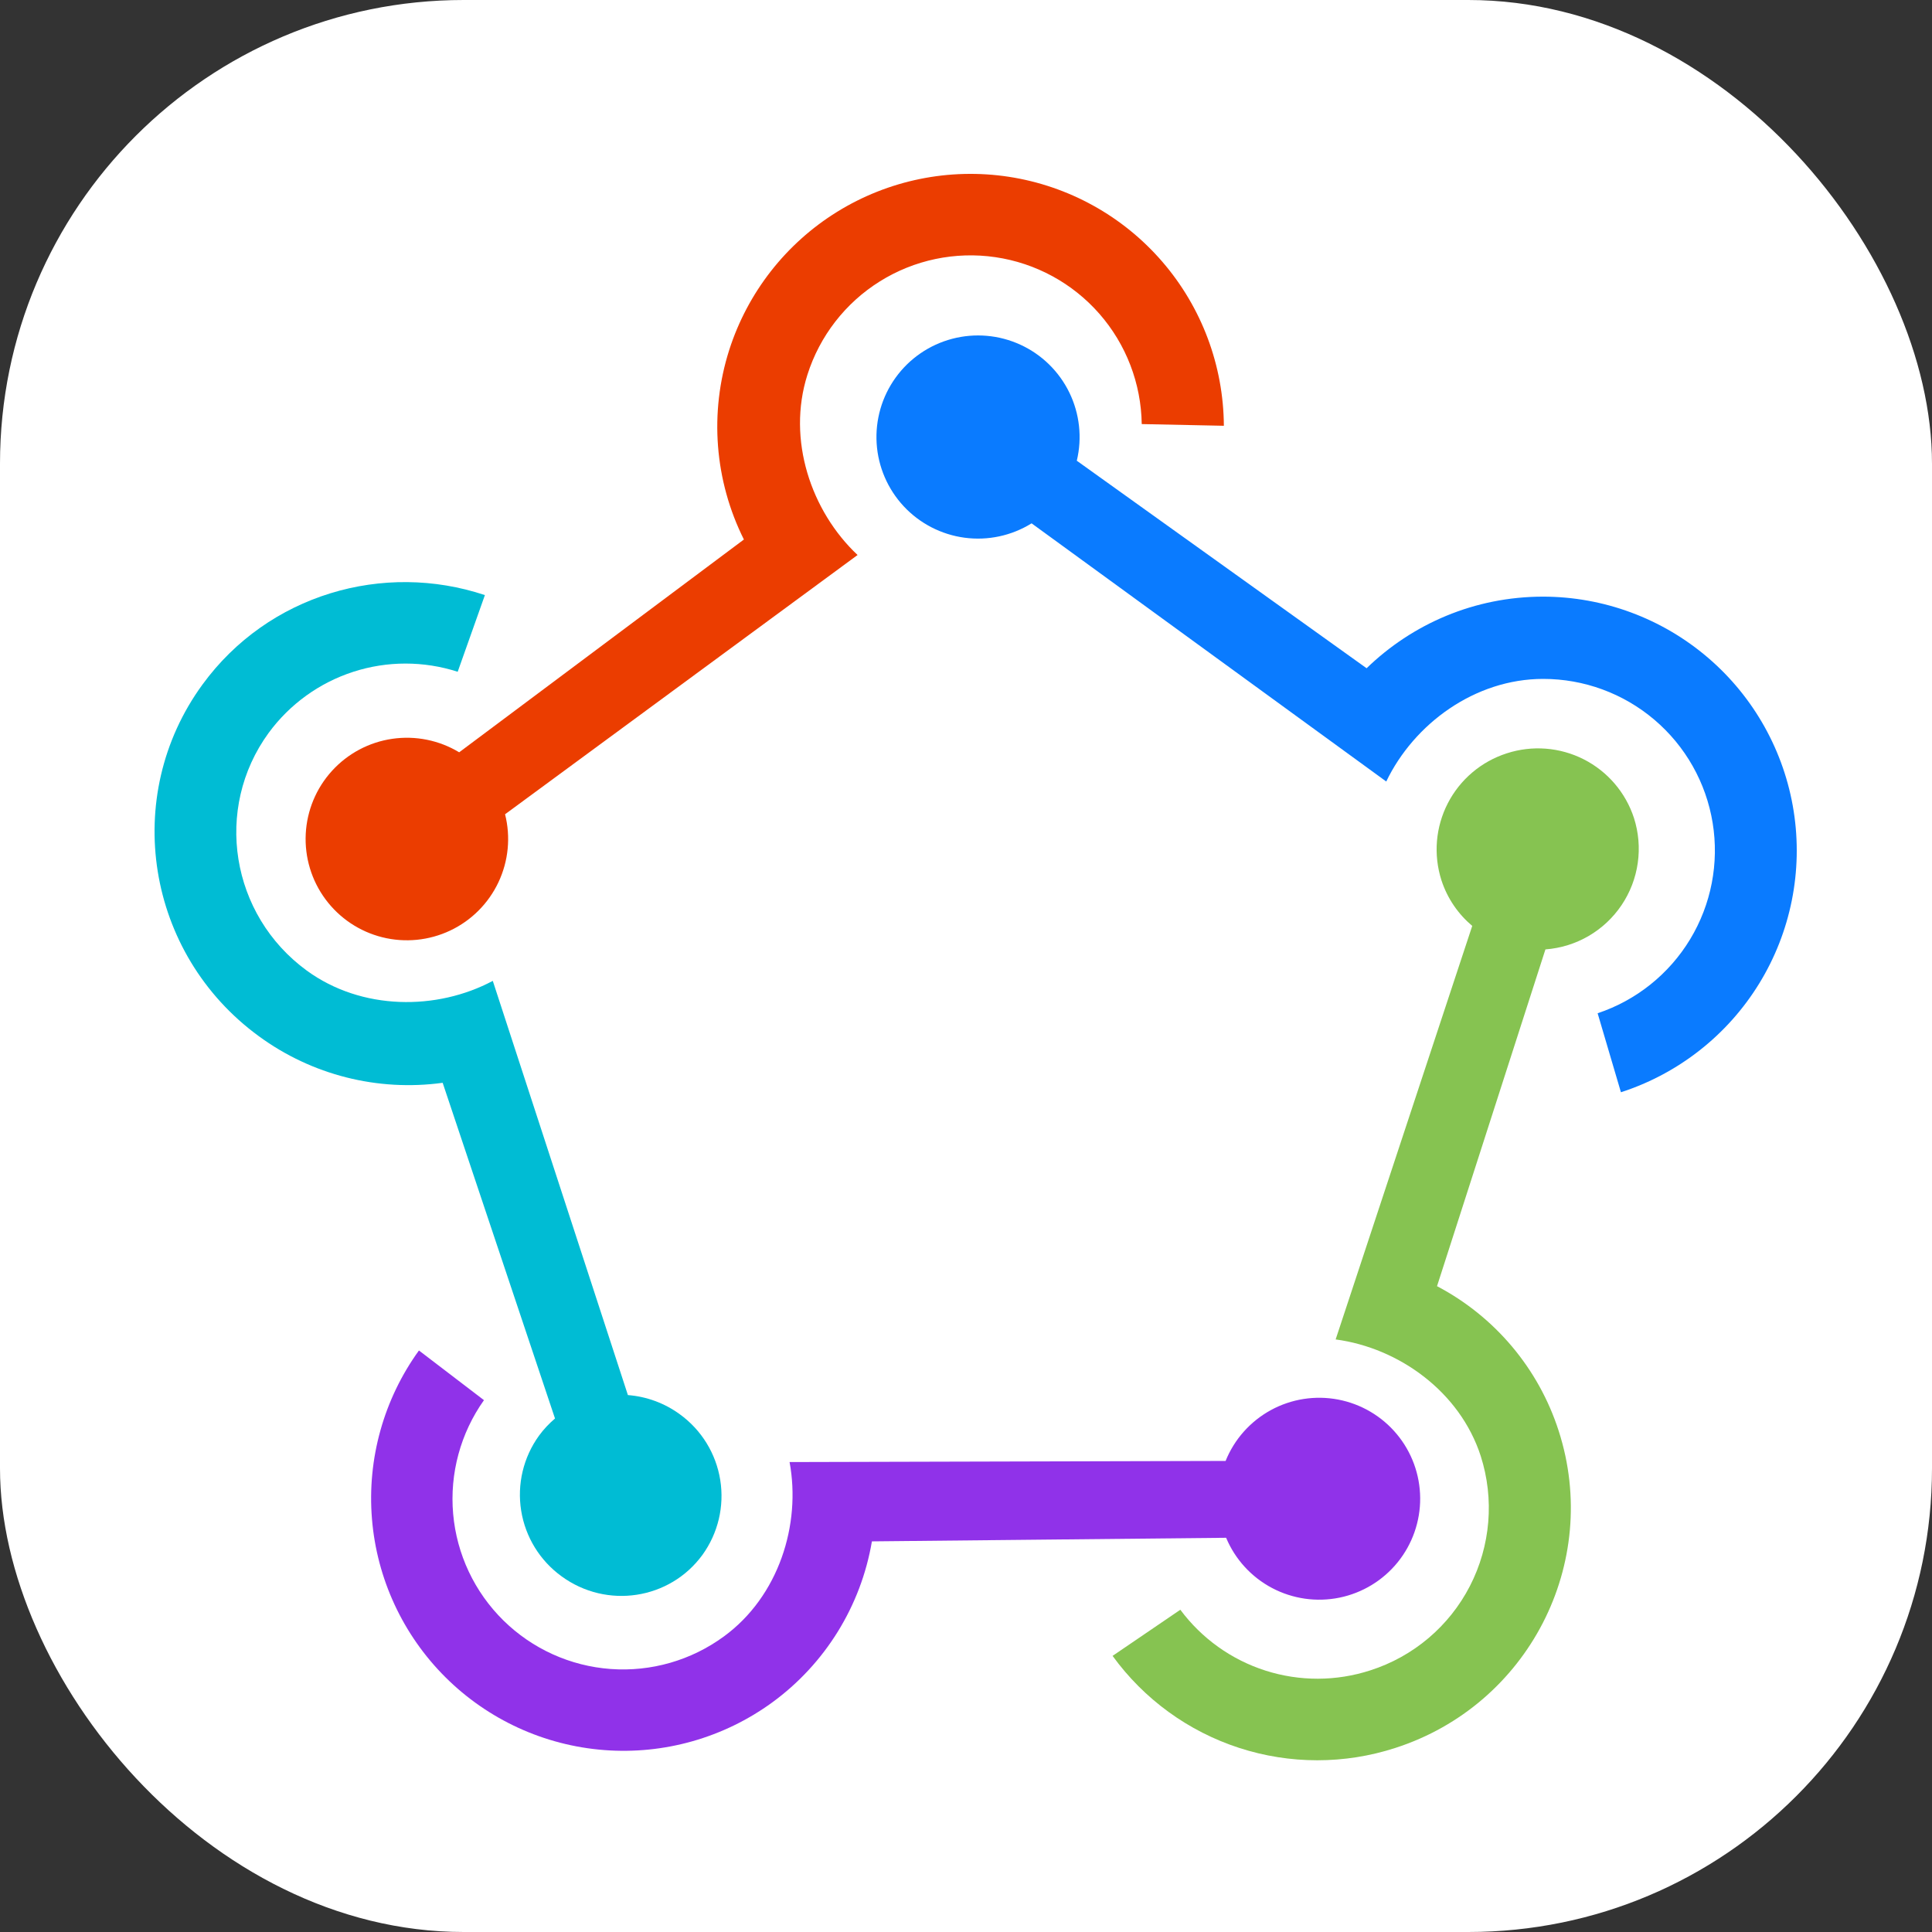 <svg width="100" height="100" viewBox="0 0 100 100" fill="none" xmlns="http://www.w3.org/2000/svg">
<rect x="0" y="0" width="100" height="100" fill="#333333" stroke="none"/>
<rect width="100" height="100" rx="24" fill="white"/>
<path d="M79.874 30.882C76.319 30.882 73.1 32.295 70.735 34.588L55.735 23.847C56.019 22.663 55.883 21.417 55.351 20.322C54.819 19.227 53.923 18.35 52.816 17.842C51.71 17.334 50.461 17.226 49.284 17.536C48.106 17.846 47.073 18.555 46.36 19.542C45.647 20.529 45.299 21.733 45.375 22.949C45.451 24.164 45.947 25.315 46.777 26.206C47.607 27.096 48.721 27.671 49.928 27.832C51.135 27.993 52.36 27.73 53.395 27.088L71.752 40.451C73.187 37.465 76.341 35.14 79.874 35.14C81.983 35.139 84.024 35.888 85.631 37.254C87.239 38.619 88.308 40.512 88.647 42.594C88.986 44.676 88.573 46.81 87.482 48.615C86.391 50.42 84.693 51.778 82.693 52.446L83.899 56.535C86.877 55.572 89.414 53.578 91.053 50.912C92.692 48.245 93.326 45.082 92.841 41.989C92.356 38.897 90.784 36.08 88.406 34.044C86.029 32.008 83.004 30.886 79.874 30.882Z" fill="#0A7BFF"/>
<path d="M37.744 18.116C36.709 21.36 36.982 24.879 38.504 27.925L23.767 38.939C22.728 38.312 21.503 38.066 20.302 38.241C19.101 38.416 17.998 39.003 17.182 39.901C16.365 40.799 15.886 41.952 15.825 43.164C15.764 44.377 16.125 45.572 16.847 46.547C17.57 47.523 18.608 48.217 19.785 48.512C20.963 48.807 22.206 48.684 23.303 48.165C24.4 47.646 25.282 46.762 25.8 45.664C26.318 44.566 26.439 43.323 26.142 42.146L44.388 28.727C41.981 26.463 40.725 22.76 41.79 19.402C42.425 17.396 43.754 15.681 45.538 14.566C47.322 13.45 49.445 13.005 51.527 13.312C53.609 13.618 55.514 14.656 56.901 16.238C58.288 17.821 59.066 19.846 59.096 21.95L63.347 22.038C63.328 18.917 62.198 15.905 60.158 13.543C58.119 11.181 55.303 9.624 52.219 9.151C49.134 8.679 45.982 9.322 43.328 10.965C40.675 12.608 38.695 15.144 37.744 18.116Z" fill="#EB3D00"/>
<path d="M13.4 53.636C16.139 55.642 19.549 56.505 22.912 56.046L28.727 73.421C28.424 73.681 28.143 73.973 27.898 74.311C27.088 75.431 26.757 76.828 26.976 78.192C27.195 79.557 27.947 80.78 29.067 81.59C31.402 83.296 34.665 82.799 36.357 80.482C37.167 79.362 37.499 77.966 37.279 76.601C37.06 75.236 36.308 74.013 35.188 73.203C34.402 72.628 33.471 72.284 32.5 72.209L25.507 50.77C22.617 52.311 18.722 52.311 15.879 50.238C11.934 47.358 11.049 41.851 13.905 37.935C14.997 36.447 16.53 35.34 18.286 34.772C20.043 34.204 21.933 34.204 23.69 34.771L25.098 30.802C19.854 29.051 13.887 30.762 10.478 35.435C6.254 41.227 7.561 49.375 13.4 53.636Z" fill="#00BCD4"/>
<path d="M80.676 74.058C79.638 70.835 77.377 68.148 74.38 66.572L79.991 49.141C80.778 49.082 81.541 48.845 82.224 48.449C82.906 48.052 83.49 47.506 83.931 46.851C84.372 46.197 84.659 45.451 84.77 44.669C84.882 43.888 84.814 43.092 84.574 42.34C84.144 41.023 83.21 39.931 81.975 39.303C80.741 38.675 79.307 38.564 77.99 38.992C77.337 39.202 76.731 39.537 76.208 39.981C75.684 40.424 75.253 40.966 74.939 41.576C74.625 42.185 74.434 42.851 74.377 43.535C74.321 44.218 74.399 44.907 74.608 45.56C74.919 46.516 75.485 47.321 76.203 47.924L69.133 69.329C72.401 69.765 75.562 72.031 76.641 75.36C77.355 77.589 77.154 80.01 76.083 82.092C75.012 84.173 73.158 85.743 70.929 86.457C69.167 87.029 67.271 87.035 65.506 86.472C63.742 85.909 62.198 84.806 61.094 83.32L57.587 85.708C59.211 87.947 61.502 89.613 64.132 90.469C66.762 91.325 69.595 91.326 72.225 90.472C79.104 88.251 82.887 80.902 80.676 74.058Z" fill="#86C351"/>
<path d="M39.97 88.118C42.711 86.117 44.562 83.126 45.13 79.781L63.464 79.595C63.931 80.711 64.772 81.63 65.842 82.195C66.912 82.76 68.145 82.936 69.331 82.694C70.516 82.451 71.581 81.805 72.342 80.865C73.104 79.925 73.516 78.749 73.508 77.539C73.5 76.329 73.073 75.159 72.298 74.23C71.524 73.3 70.451 72.668 69.262 72.441C68.073 72.214 66.843 72.407 65.781 72.986C64.718 73.566 63.89 74.496 63.437 75.618L40.868 75.676C41.471 78.912 40.305 82.629 37.47 84.701C35.779 85.941 33.702 86.539 31.61 86.387C29.519 86.236 27.55 85.344 26.055 83.873C24.561 82.402 23.639 80.447 23.455 78.358C23.271 76.269 23.836 74.182 25.05 72.472L21.684 69.901C19.863 72.421 19 75.509 19.252 78.609C19.503 81.709 20.851 84.617 23.054 86.812C25.257 89.007 28.171 90.344 31.271 90.583C34.372 90.823 37.456 89.948 39.97 88.118Z" fill="#9032E9"/>
</svg>
